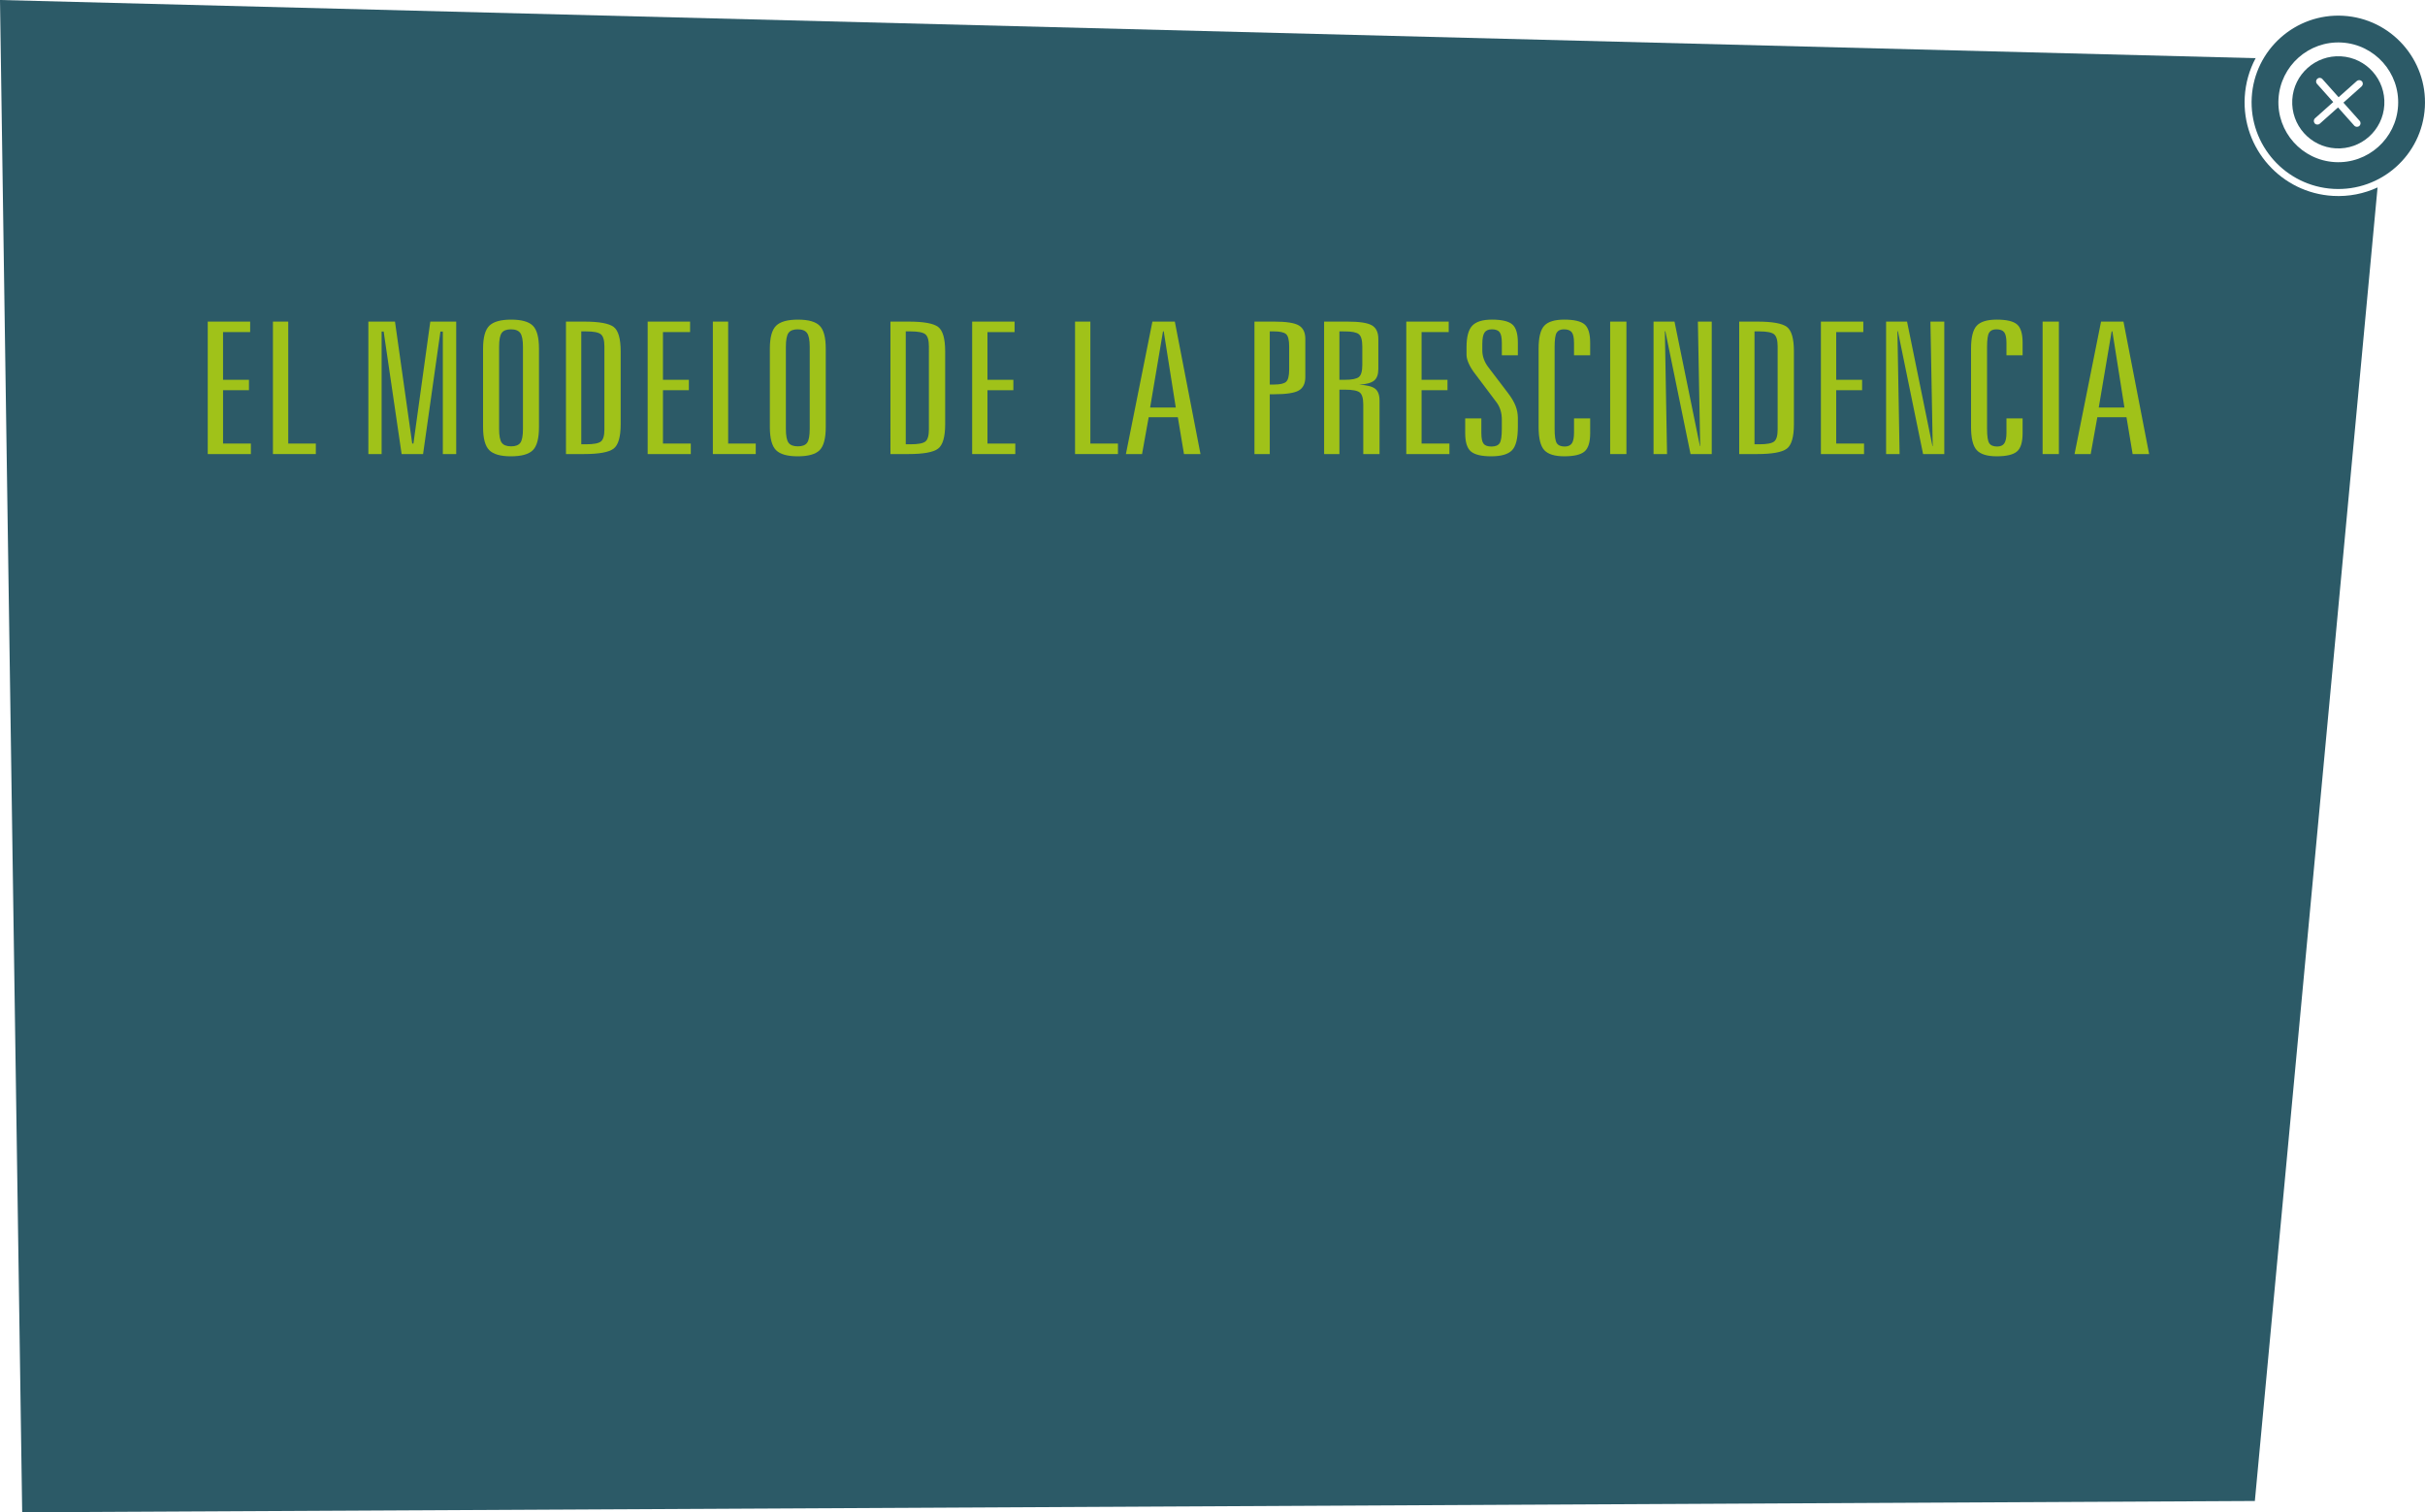 <?xml version="1.0" encoding="utf-8"?>
<!-- Generator: Adobe Illustrator 16.0.0, SVG Export Plug-In . SVG Version: 6.00 Build 0)  -->
<!DOCTYPE svg PUBLIC "-//W3C//DTD SVG 1.1//EN" "http://www.w3.org/Graphics/SVG/1.1/DTD/svg11.dtd">
<svg version="1.1" id="Capa_1" xmlns="http://www.w3.org/2000/svg" xmlns:xlink="http://www.w3.org/1999/xlink" x="0px" y="0px"
	 width="527.316px" height="328.894px" viewBox="0 0 527.316 328.894" enable-background="new 0 0 527.316 328.894"
	 xml:space="preserve">
<g>
	<g>
		<path fill="#2C5A67" d="M0,0l4.824,328.894l485.494-2.455L517,40.764c-2.938,1.358-6.244,2.037-9.703,1.839
			c-11.23-0.643-19.822-10.275-19.178-21.514c0.174-3.051,1.014-5.914,2.367-8.438L0,0z"/>
		<path fill="#2C5A67" d="M509.037,12.248c-5.527-0.316-10.266,3.907-10.582,9.435c-0.316,5.526,3.908,10.262,9.438,10.579
			c5.525,0.316,10.262-3.909,10.576-9.434C518.787,17.3,514.564,12.564,509.037,12.248z M513.103,26.277
			c0.287,0.324,0.26,0.819-0.062,1.109c-0.326,0.287-0.818,0.26-1.107-0.063l-3.529-3.958l-3.961,3.531
			c-0.324,0.288-0.82,0.26-1.109-0.063c-0.283-0.325-0.254-0.82,0.064-1.109l3.957-3.531l-3.529-3.96
			c-0.289-0.325-0.254-0.817,0.072-1.109c0.314-0.279,0.811-0.259,1.1,0.064l3.531,3.959l3.959-3.53
			c0.322-0.28,0.816-0.251,1.107,0.062c0.287,0.326,0.26,0.819-0.062,1.111l-3.959,3.531L513.103,26.277z"/>
		<g>
			<path fill="#2C5A67" d="M489.64,21.177c0.594-10.378,9.52-18.338,19.898-17.746c10.379,0.593,18.338,9.521,17.746,19.899
				c-0.594,10.378-9.521,18.339-19.898,17.747C497.007,40.482,489.046,31.556,489.64,21.177z M495.458,21.51
				c-0.41,7.17,5.09,13.336,12.26,13.746c7.17,0.41,13.336-5.088,13.746-12.259c0.412-7.17-5.088-13.337-12.258-13.747
				C502.037,8.841,495.869,14.34,495.458,21.51z"/>
		</g>
	</g>
	<g>
		<path fill="#A0C219" d="M45.174,69.943h9.223v2.285h-5.895V82.6h5.633v2.266h-5.633v11.602h6.052v2.285h-9.38V69.943z"/>
		<path fill="#A0C219" d="M59.349,69.943h3.328v26.523h6v2.285h-9.328V69.943z"/>
		<path fill="#A0C219" d="M80.101,69.943h5.79l3.747,26.523H89.9l3.668-26.523h5.634v28.809h-2.908V72.111H95.77l-3.773,26.641
			h-4.664l-3.904-26.641h-0.445v26.641h-2.882L80.101,69.943L80.101,69.943z"/>
		<path fill="#A0C219" d="M117.201,75.822v17.051c0,2.474-0.445,4.154-1.336,5.039c-0.891,0.885-2.48,1.328-4.769,1.328
			c-2.254,0-3.826-0.449-4.717-1.348c-0.891-0.898-1.336-2.571-1.336-5.02v-17.05c0-2.422,0.449-4.079,1.35-4.971
			c0.899-0.892,2.484-1.338,4.755-1.338s3.848,0.443,4.729,1.328C116.76,71.728,117.201,73.388,117.201,75.822z M113.717,75.432
			c0-1.458-0.192-2.458-0.577-2.998c-0.384-0.54-1.066-0.811-2.043-0.811c-0.961,0-1.629,0.264-2.005,0.791
			s-0.563,1.533-0.563,3.018v17.832c0,1.498,0.192,2.507,0.577,3.027c0.384,0.521,1.065,0.781,2.043,0.781
			c0.961,0,1.629-0.26,2.005-0.781c0.375-0.521,0.563-1.53,0.563-3.027V75.432z"/>
		<path fill="#A0C219" d="M123.07,69.943h3.904c3.301,0,5.458,0.388,6.472,1.162c1.013,0.775,1.52,2.549,1.52,5.322v15.84
			c0,2.761-0.516,4.531-1.546,5.312c-1.031,0.781-3.18,1.172-6.446,1.172h-3.904V69.943z M126.397,72.072v24.551h1.075
			c1.607,0,2.668-0.198,3.183-0.596c0.515-0.397,0.773-1.272,0.773-2.627V75.354c0-1.367-0.262-2.256-0.786-2.666
			s-1.581-0.615-3.17-0.615L126.397,72.072L126.397,72.072z"/>
		<path fill="#A0C219" d="M140.835,69.943h9.223v2.285h-5.896V82.6h5.633v2.266h-5.633v11.602h6.053v2.285h-9.38V69.943z"/>
		<path fill="#A0C219" d="M155.01,69.943h3.327v26.523h6v2.285h-9.327V69.943z"/>
		<path fill="#A0C219" d="M179.56,75.822v17.051c0,2.474-0.445,4.154-1.336,5.039c-0.891,0.885-2.48,1.328-4.769,1.328
			c-2.253,0-3.825-0.449-4.716-1.348c-0.891-0.899-1.336-2.571-1.336-5.02v-17.05c0-2.422,0.45-4.079,1.35-4.971
			c0.899-0.892,2.484-1.338,4.755-1.338s3.847,0.443,4.729,1.328C179.119,71.728,179.56,73.388,179.56,75.822z M176.075,75.432
			c0-1.458-0.192-2.458-0.576-2.998c-0.385-0.54-1.066-0.811-2.044-0.811c-0.961,0-1.629,0.264-2.004,0.791
			c-0.376,0.527-0.563,1.533-0.563,3.018v17.832c0,1.498,0.192,2.507,0.577,3.027c0.384,0.521,1.065,0.781,2.043,0.781
			c0.96,0,1.628-0.26,2.004-0.781c0.375-0.521,0.563-1.53,0.563-3.027V75.432L176.075,75.432z"/>
		<path fill="#A0C219" d="M193.63,69.943h3.904c3.301,0,5.458,0.388,6.472,1.162c1.013,0.775,1.52,2.549,1.52,5.322v15.84
			c0,2.761-0.516,4.531-1.546,5.312c-1.031,0.781-3.18,1.172-6.446,1.172h-3.904V69.943z M196.957,72.072v24.551h1.075
			c1.607,0,2.668-0.198,3.183-0.596c0.515-0.397,0.773-1.272,0.773-2.627V75.354c0-1.367-0.262-2.256-0.786-2.666
			s-1.581-0.615-3.17-0.615L196.957,72.072L196.957,72.072z"/>
		<path fill="#A0C219" d="M211.395,69.943h9.223v2.285h-5.896V82.6h5.633v2.266h-5.633v11.602h6.053v2.285h-9.38V69.943z"/>
		<path fill="#A0C219" d="M233.77,69.943h3.328v26.523h6v2.285h-9.328V69.943z"/>
		<path fill="#A0C219" d="M250.591,69.943h4.874l5.581,28.809h-3.589l-1.337-8.008h-6.34l-1.441,8.008h-3.511L250.591,69.943z
			 M252.896,72.072l-2.803,16.562h5.581l-2.62-16.562H252.896z"/>
		<path fill="#A0C219" d="M272.783,69.943h4.297c2.621,0,4.402,0.277,5.346,0.83c0.943,0.554,1.416,1.533,1.416,2.939v8.281
			c0,1.406-0.473,2.383-1.416,2.93c-0.942,0.547-2.725,0.82-5.346,0.82h-0.969v13.008h-3.328V69.943z M276.111,72.072v11.562h0.891
			c1.328,0,2.215-0.198,2.66-0.596c0.444-0.397,0.668-1.292,0.668-2.686v-5c0-1.393-0.224-2.288-0.668-2.686
			c-0.445-0.397-1.332-0.596-2.66-0.596h-0.891V72.072z"/>
		<path fill="#A0C219" d="M287.928,69.943h5.083c2.619,0,4.393,0.273,5.318,0.82c0.926,0.547,1.39,1.53,1.39,2.949v6.523
			c0,1.198-0.306,2.044-0.917,2.539c-0.612,0.495-1.695,0.794-3.249,0.898c1.659,0.078,2.812,0.365,3.458,0.859
			c0.646,0.495,0.97,1.354,0.97,2.578V98.75h-3.537V87.99c0-1.354-0.258-2.233-0.772-2.637c-0.516-0.403-1.576-0.605-3.184-0.605
			h-1.232v14.004h-3.326L287.928,69.943L287.928,69.943z M291.255,72.072V82.6h1.18c1.52,0,2.531-0.198,3.039-0.596
			c0.506-0.397,0.76-1.279,0.76-2.646v-4.004c0-1.38-0.253-2.272-0.76-2.676c-0.508-0.403-1.52-0.604-3.039-0.604L291.255,72.072
			L291.255,72.072z"/>
		<path fill="#A0C219" d="M305.796,69.943h9.224v2.285h-5.896V82.6h5.633v2.266h-5.633v11.602h6.053v2.285h-9.381V69.943z"/>
		<path fill="#A0C219" d="M330.059,74.514v2.754h-3.485v-2.676c0-1.133-0.156-1.911-0.472-2.334
			c-0.313-0.423-0.874-0.635-1.677-0.635c-0.77,0-1.311,0.238-1.625,0.713c-0.314,0.476-0.471,1.318-0.471,2.529v1.406
			c0,0.586,0.107,1.188,0.326,1.807s0.537,1.201,0.956,1.748l4.351,5.723c0.732,0.964,1.267,1.872,1.599,2.725
			c0.331,0.853,0.498,1.735,0.498,2.646v1.953c0,2.5-0.425,4.187-1.271,5.059c-0.848,0.872-2.354,1.309-4.521,1.309
			c-2.113,0-3.585-0.352-4.415-1.055s-1.244-2.031-1.244-3.984v-3.203h3.512v3.105c0,1.172,0.156,1.966,0.471,2.383
			s0.892,0.625,1.729,0.625c0.854,0,1.445-0.237,1.769-0.713c0.324-0.475,0.484-1.52,0.484-3.135v-1.992
			c0-0.742-0.092-1.416-0.275-2.021s-0.449-1.155-0.799-1.65l-4.61-6.133c-0.646-0.82-1.14-1.602-1.479-2.344
			c-0.341-0.742-0.512-1.387-0.512-1.934v-1.68c0-2.239,0.415-3.799,1.244-4.678c0.83-0.879,2.258-1.318,4.283-1.318
			c2.132,0,3.604,0.345,4.416,1.035C329.653,71.239,330.059,72.561,330.059,74.514z"/>
		<path fill="#A0C219" d="M345.78,74.514v2.754h-3.511v-2.676c0-1.12-0.161-1.895-0.484-2.324c-0.322-0.429-0.896-0.645-1.716-0.645
			c-0.751,0-1.274,0.244-1.571,0.732c-0.299,0.488-0.447,1.514-0.447,3.076v17.832c0,1.602,0.158,2.644,0.473,3.125
			c0.314,0.482,0.891,0.723,1.729,0.723c0.717,0,1.231-0.228,1.547-0.684c0.313-0.456,0.472-1.229,0.472-2.324v-3.105h3.511v3.203
			c0,1.966-0.41,3.298-1.23,3.994c-0.821,0.696-2.289,1.045-4.402,1.045c-2.079,0-3.527-0.449-4.35-1.348s-1.231-2.571-1.231-5.02
			v-17.05c0-2.435,0.41-4.095,1.231-4.98c0.82-0.885,2.271-1.328,4.35-1.328c2.131,0,3.604,0.345,4.415,1.035
			C345.375,71.239,345.78,72.561,345.78,74.514z"/>
		<path fill="#A0C219" d="M350.128,69.943h3.537v28.809h-3.537V69.943z"/>
		<path fill="#A0C219" d="M359.562,69.943h4.559l5.529,27.09h0.053l-0.498-27.09h3.012v28.809h-4.61l-5.478-26.719h-0.104
			l0.473,26.719h-2.936V69.943z"/>
		<path fill="#A0C219" d="M378.19,69.943h3.903c3.302,0,5.459,0.388,6.473,1.162c1.014,0.775,1.52,2.549,1.52,5.322v15.84
			c0,2.761-0.516,4.531-1.545,5.312c-1.031,0.781-3.181,1.172-6.447,1.172h-3.903V69.943L378.19,69.943z M381.518,72.072v24.551
			h1.075c1.607,0,2.668-0.198,3.183-0.596c0.515-0.397,0.772-1.272,0.772-2.627V75.354c0-1.367-0.262-2.256-0.785-2.666
			s-1.581-0.615-3.17-0.615L381.518,72.072L381.518,72.072z"/>
		<path fill="#A0C219" d="M395.955,69.943h9.223v2.285h-5.895V82.6h5.633v2.266h-5.633v11.602h6.053v2.285h-9.381V69.943z"/>
		<path fill="#A0C219" d="M410.13,69.943h4.559l5.527,27.09h0.053l-0.496-27.09h3.012v28.809h-4.611l-5.475-26.719h-0.105
			l0.473,26.719h-2.936V69.943L410.13,69.943z"/>
		<path fill="#A0C219" d="M439.816,74.514v2.754h-3.512v-2.676c0-1.12-0.162-1.895-0.484-2.324c-0.324-0.43-0.896-0.645-1.717-0.645
			c-0.752,0-1.275,0.244-1.572,0.732s-0.445,1.514-0.445,3.076v17.832c0,1.602,0.156,2.644,0.471,3.125
			c0.314,0.482,0.893,0.723,1.73,0.723c0.715,0,1.23-0.228,1.545-0.684c0.314-0.456,0.473-1.229,0.473-2.324v-3.105h3.51v3.203
			c0,1.966-0.408,3.298-1.23,3.994c-0.82,0.696-2.287,1.045-4.4,1.045c-2.08,0-3.529-0.449-4.35-1.348
			c-0.822-0.898-1.232-2.571-1.232-5.02v-17.05c0-2.435,0.41-4.095,1.232-4.98c0.82-0.885,2.27-1.328,4.35-1.328
			c2.131,0,3.604,0.345,4.414,1.035C439.41,71.239,439.816,72.561,439.816,74.514z"/>
		<path fill="#A0C219" d="M444.166,69.943h3.537v28.809h-3.537V69.943z"/>
		<path fill="#A0C219" d="M456.873,69.943h4.875l5.58,28.809h-3.588l-1.336-8.008h-6.342l-1.439,8.008h-3.512L456.873,69.943z
			 M459.177,72.072l-2.803,16.562h5.582l-2.621-16.562H459.177z"/>
	</g>
</g>
</svg>
